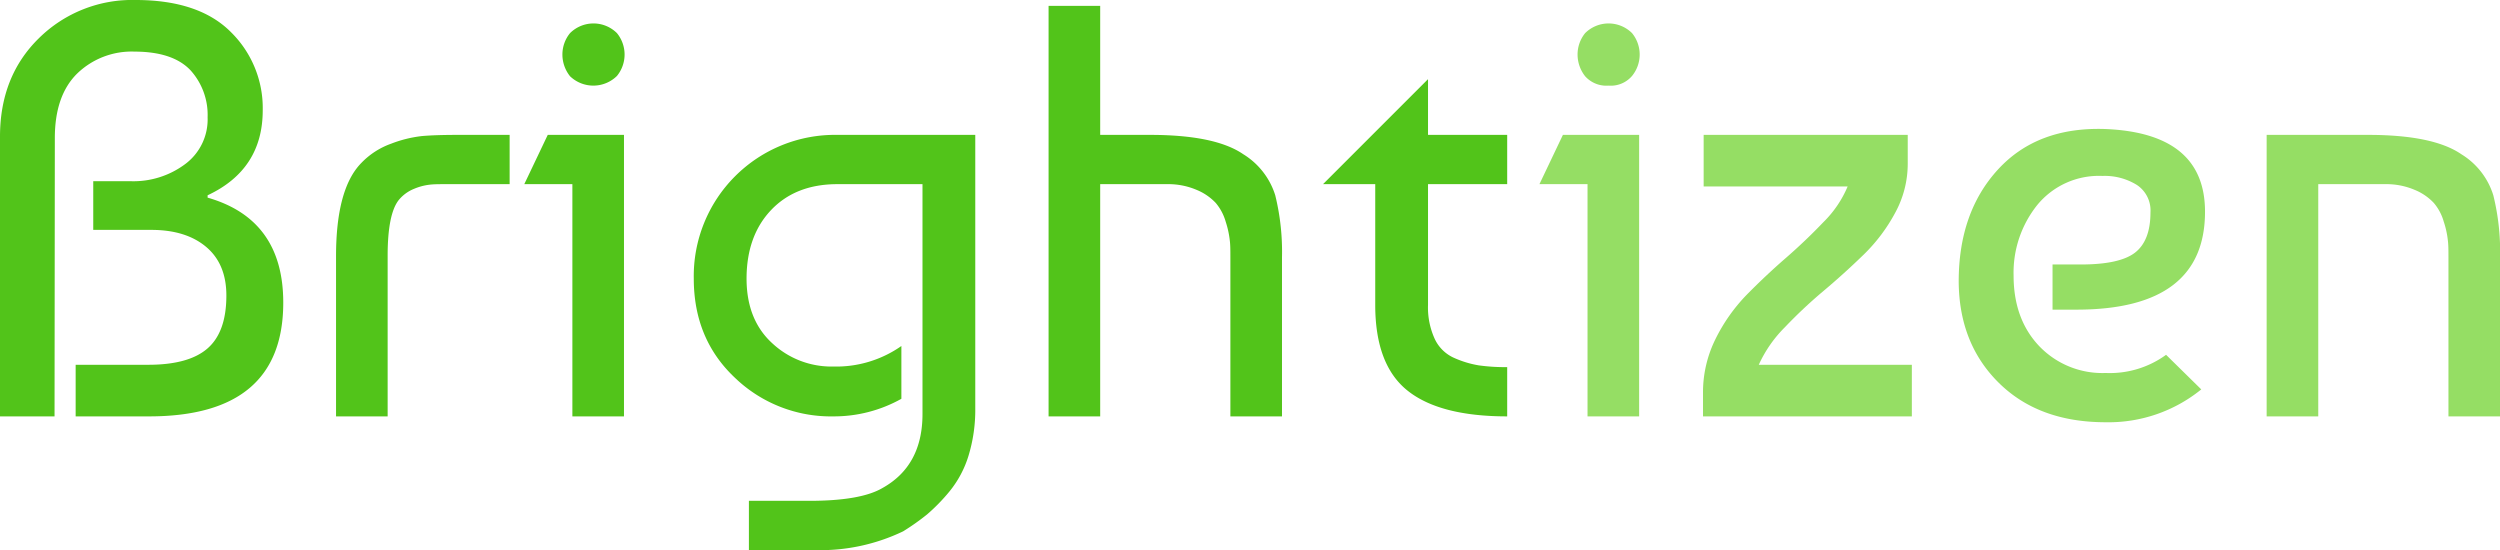 <svg id="Layer_1" data-name="Layer 1" xmlns="http://www.w3.org/2000/svg" viewBox="0 0 426.29 93.8"><defs><style>.cls-1{fill:#52c41a;}.cls-2{fill:#95de64;}</style></defs><title>full-logo</title><path class="cls-1" d="M15.8,85H6.5V37.3q0-10.3,6.65-16.8A22.63,22.63,0,0,1,29.6,14q10.8,0,16.25,5.45A18.16,18.16,0,0,1,51.3,32.8q0,10.1-9.4,14.5v.4q12.9,3.7,12.9,17.9Q54.8,85,31.9,85H19.4V76.2H31.8q6.9,0,10.1-2.8t3.2-9q0-5.4-3.45-8.3T32.3,53.2H22.4V44.9h6.4A14.75,14.75,0,0,0,38.05,42a9.49,9.49,0,0,0,3.85-8A11.33,11.33,0,0,0,39,26q-3-3.19-9.55-3.2a13.35,13.35,0,0,0-9.8,3.75q-3.8,3.75-3.8,11Z" transform="translate(-6.5 -14)"/><path class="cls-1" d="M63.8,85V57.7q0-11.51,4.3-15.9a13.16,13.16,0,0,1,5.1-3.3,21,21,0,0,1,5.25-1.3Q80.7,37,84.6,37h8.8v8.4H82.8c-1.34,0-2.37,0-3.1.1a9.59,9.59,0,0,0-2.6.7,6.52,6.52,0,0,0-2.6,1.9q-1.91,2.4-1.9,9.6V85Z" transform="translate(-6.5 -14)"/><path class="cls-1" d="M112.9,85h-8.8V45.4H95.9l4-8.4h13Zm-9.2-58a5.94,5.94,0,0,1-1.3-3.7,5.75,5.75,0,0,1,1.3-3.65,5.67,5.67,0,0,1,8,0,5.77,5.77,0,0,1,0,7.3,5.74,5.74,0,0,1-8,.05Z" transform="translate(-6.5 -14)"/><path class="cls-1" d="M148.6,85a23.6,23.6,0,0,1-16.8-6.6q-7-6.6-7-16.9A24.08,24.08,0,0,1,149.3,37h23.5V83.6a26.77,26.77,0,0,1-1.15,8.1,17.85,17.85,0,0,1-3.25,6.1,31.73,31.73,0,0,1-3.8,3.9,40.21,40.21,0,0,1-4.1,2.9,32.68,32.68,0,0,1-15.1,3.2H134.2V99.4h10.3q8.79,0,12.5-2.2,6.8-3.8,6.8-12.6V45.4H149.3q-7.11,0-11.3,4.4t-4.2,11.7q0,7,4.35,11a14.79,14.79,0,0,0,10.45,4A19.35,19.35,0,0,0,160.2,73v9A23.52,23.52,0,0,1,148.6,85Z" transform="translate(-6.5 -14)"/><path class="cls-1" d="M194.1,15V37h8.5q11.1,0,15.9,3.3a12.62,12.62,0,0,1,5.45,7A40.43,40.43,0,0,1,225.1,57.9V85h-8.8V58c0-1.2,0-2.22-.1-3a15.92,15.92,0,0,0-.7-3.2,8.62,8.62,0,0,0-1.7-3.2,9.37,9.37,0,0,0-3.2-2.2,12.38,12.38,0,0,0-5.1-1H194.1V85h-8.8V15Z" transform="translate(-6.5 -14)"/><path class="cls-1" d="M232.1,45.4,250,27.5V37h13.5v8.4H250V66a12.88,12.88,0,0,0,1.15,5.8,6.58,6.58,0,0,0,3.35,3.25,17.16,17.16,0,0,0,4.15,1.25,32.65,32.65,0,0,0,4.85.3V85q-11.5,0-17-4.4T241,66V45.4Z" transform="translate(-6.5 -14)"/><path class="cls-2" d="M286,85h-8.8V45.4H269l4-8.4h13Zm-9.21-58a6,6,0,0,1-1.29-3.7,5.79,5.79,0,0,1,1.29-3.65,5.67,5.67,0,0,1,8,0,5.77,5.77,0,0,1,0,7.3,4.77,4.77,0,0,1-4,1.65A4.86,4.86,0,0,1,276.79,27Z" transform="translate(-6.5 -14)"/><path class="cls-2" d="M296.89,85V81A20.43,20.43,0,0,1,299,71.85a29.65,29.65,0,0,1,5.4-7.65q3.26-3.3,6.6-6.2t6.4-6.1a18.72,18.72,0,0,0,4.15-6.1H297V37h34.8v4.9a17.44,17.44,0,0,1-2.15,8.4,29.1,29.1,0,0,1-5.45,7.2q-3.3,3.2-6.75,6.1a82,82,0,0,0-6.6,6.2,21.69,21.69,0,0,0-4.45,6.4h26.1V85Z" transform="translate(-6.5 -14)"/><path class="cls-2" d="M365.49,36q17,.7,17,14.1,0,16.69-21.9,16.7h-4.1V59.1h4.8q6.7,0,9.3-2.05c1.74-1.37,2.6-3.65,2.6-6.85a5.21,5.21,0,0,0-2.3-4.65A10.37,10.37,0,0,0,365,44a13.58,13.58,0,0,0-11.15,5,18.45,18.45,0,0,0-4,12q0,7.4,4.35,12a14.9,14.9,0,0,0,11.35,4.6,16.3,16.3,0,0,0,10.3-3.1l6,5.9a25.08,25.08,0,0,1-16.3,5.6q-11.4,0-18.2-6.7T340.49,62q0-11.8,6.7-19.1T365.49,36Z" transform="translate(-6.5 -14)"/><path class="cls-2" d="M393,37h17.3q11.1,0,15.9,3.3a12.54,12.54,0,0,1,5.45,7,40,40,0,0,1,1.15,10.65V85H424V58c0-1.2,0-2.22-.1-3a15.25,15.25,0,0,0-.7-3.2,8.48,8.48,0,0,0-1.7-3.2,9.27,9.27,0,0,0-3.2-2.2,12.38,12.38,0,0,0-5.1-1h-11.4V85H393Z" transform="translate(-6.5 -14)"/></svg>